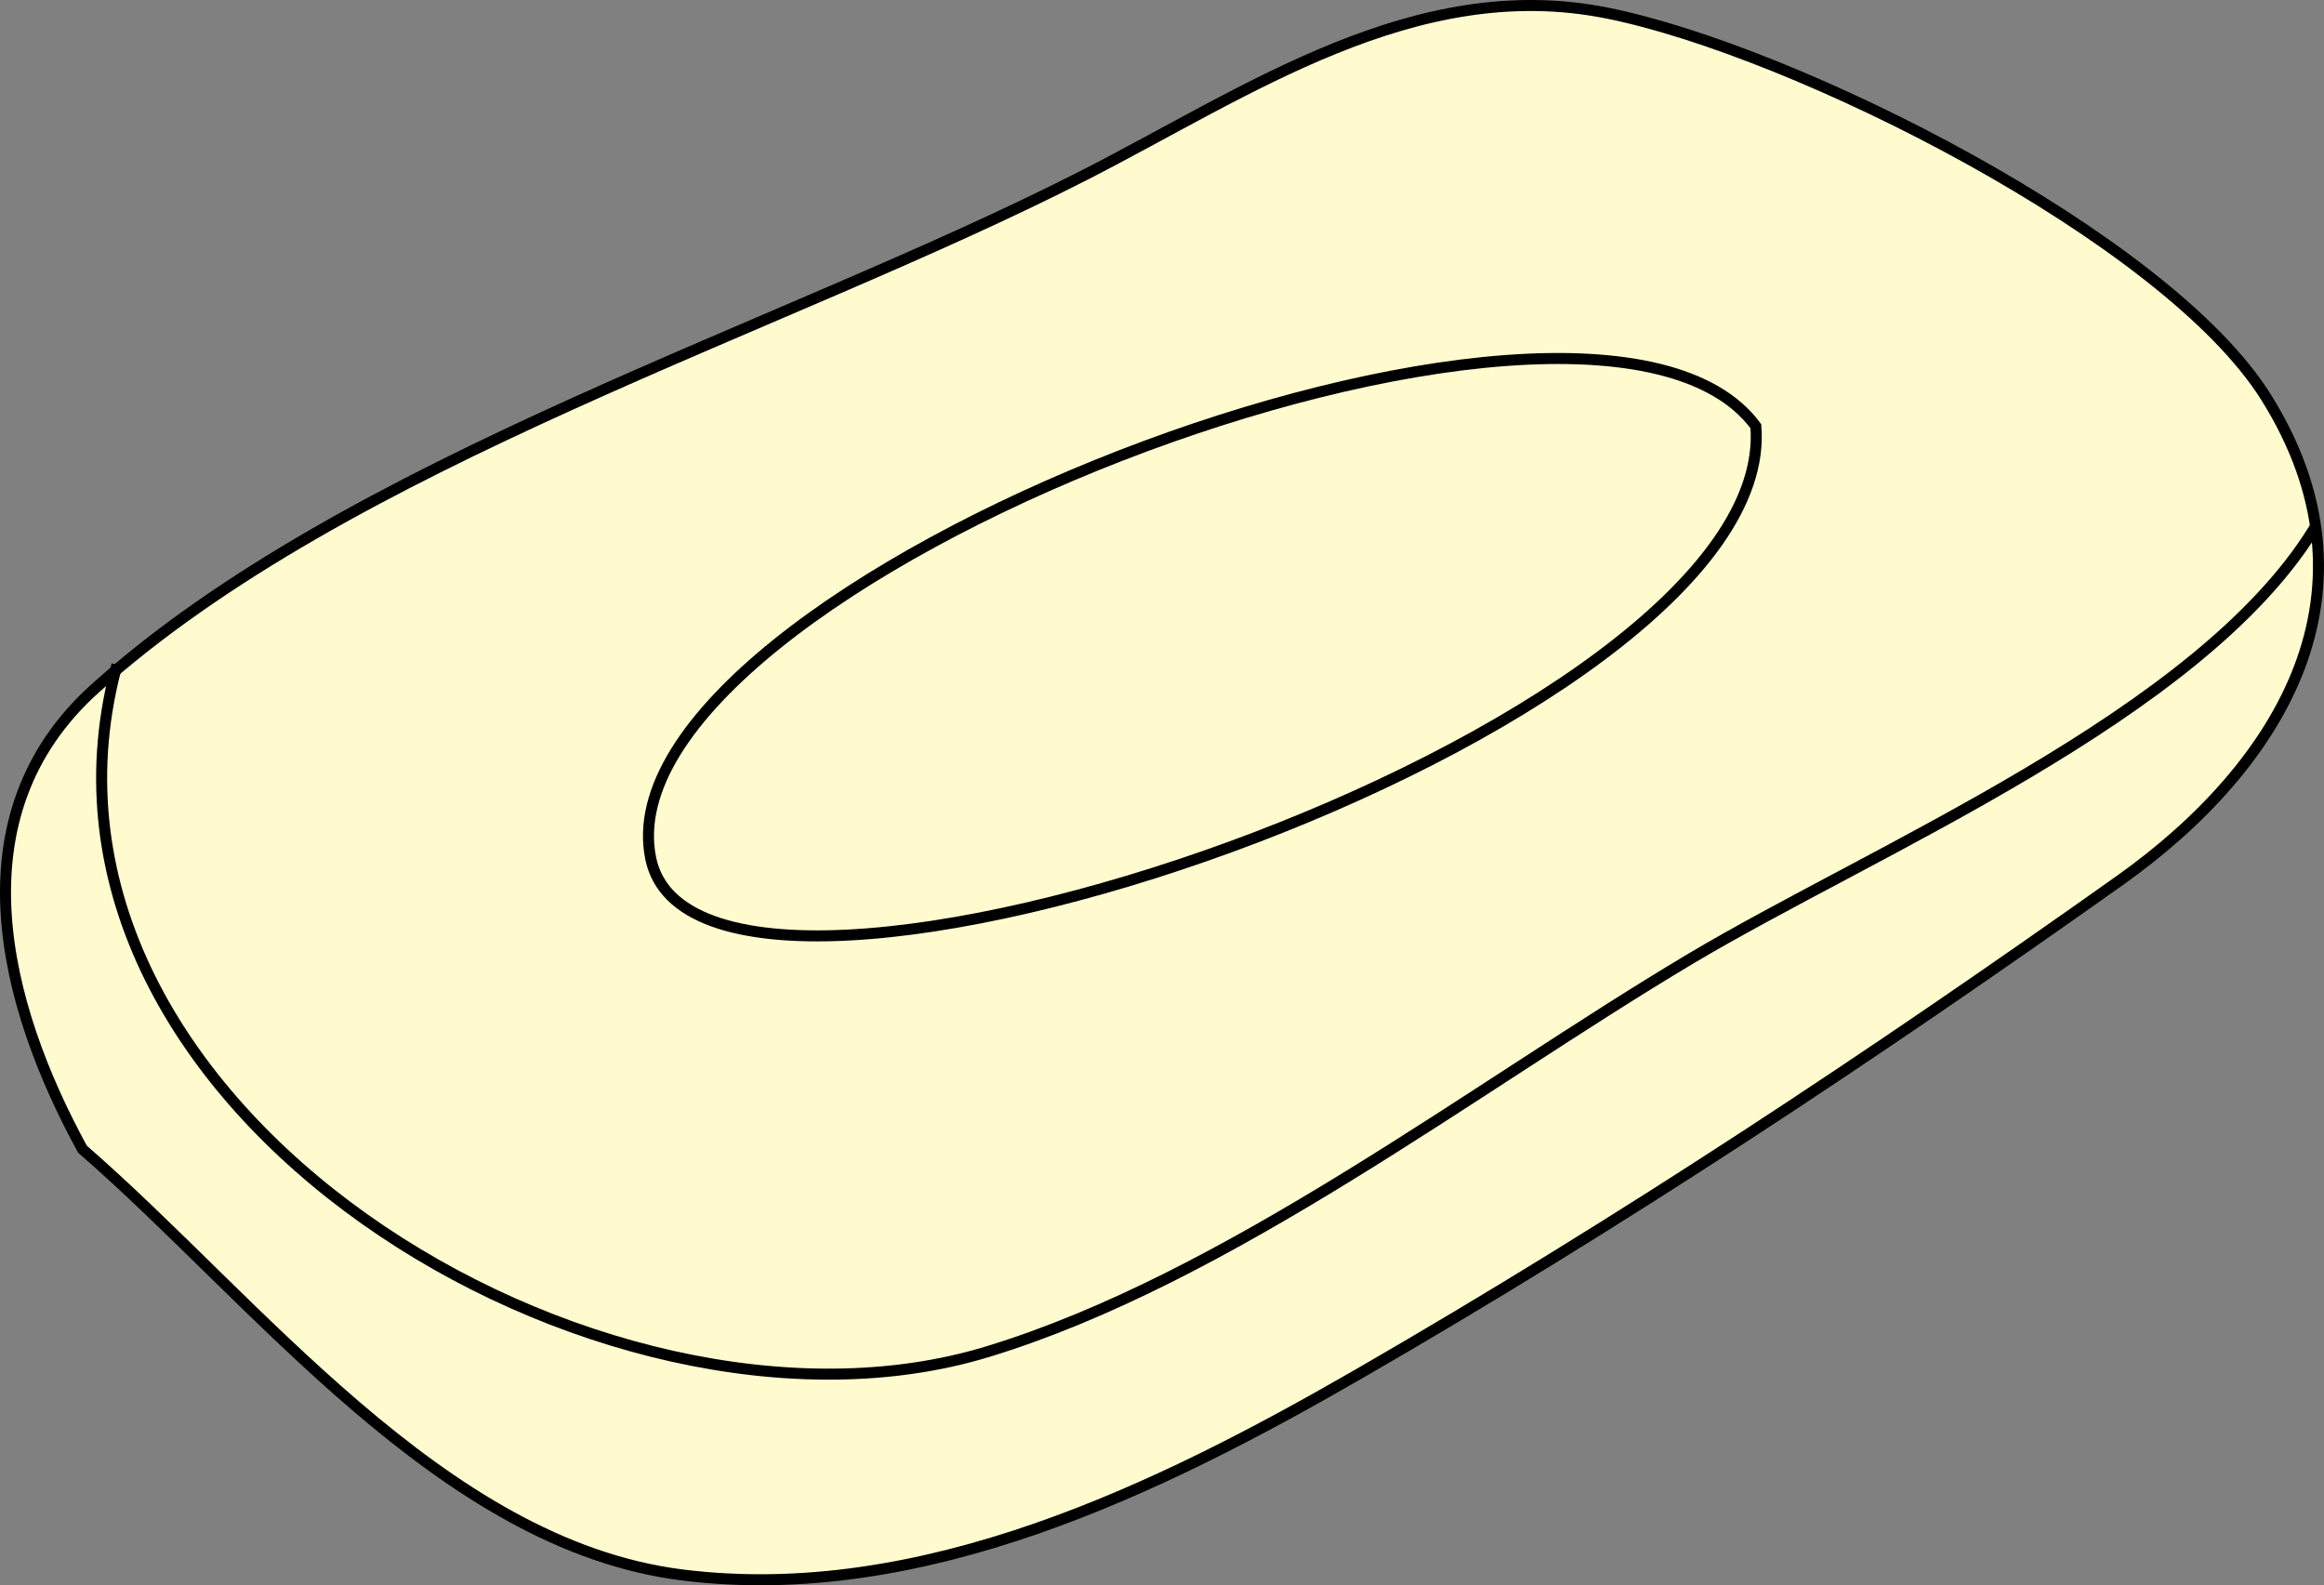 <svg xmlns="http://www.w3.org/2000/svg" xmlns:xlink="http://www.w3.org/1999/xlink" version="1.1" id="Layer_1" x="0px" y="0px" enable-background="new 0 0 822.05 841.89" xml:space="preserve" viewBox="199.27 278.02 421.86 287.76">
<rect x="199.27" y="278.02" width="421.86" height="287.76" fill="#808080" stroke="none"/>
<path fill-rule="evenodd" clip-rule="evenodd" fill="#FFFBCE" stroke="#000000" stroke-width="2" stroke-linecap="square" stroke-miterlimit="10" d="  M214.25,486.64c-14.458-26.431-23.307-60.624,2.25-83.625c45.924-41.332,124.732-65.171,179.672-93.234  c29.677-15.159,59.924-36.372,94.828-29.391c33.979,6.796,101.468,40.698,119.625,69.75c21.834,34.935,3.135,66.627-26.625,87.75  c-44.698,31.726-90.576,62.121-138.047,89.508C409.73,548.296,366.563,569.4,323,563.89  C279.342,558.369,245.519,513.718,214.25,486.64z"/>
<path fill="none" stroke="#000000" stroke-width="2" stroke-linecap="square" stroke-miterlimit="10" d="M220.25,399.64  c-20.506,79.429,88.263,145.063,158.25,123.75c43.73-13.317,88.397-47.929,127.5-71.25c33.54-20.003,92.32-44.182,113.25-78"/>
<path fill="none" stroke="#000000" stroke-width="2" stroke-linecap="square" stroke-miterlimit="10" d="M518,355.39  c4.463,55.358-191.875,122.127-200.625,78.375C307.472,384.249,487.922,314.601,518,355.39z"/>
</svg>